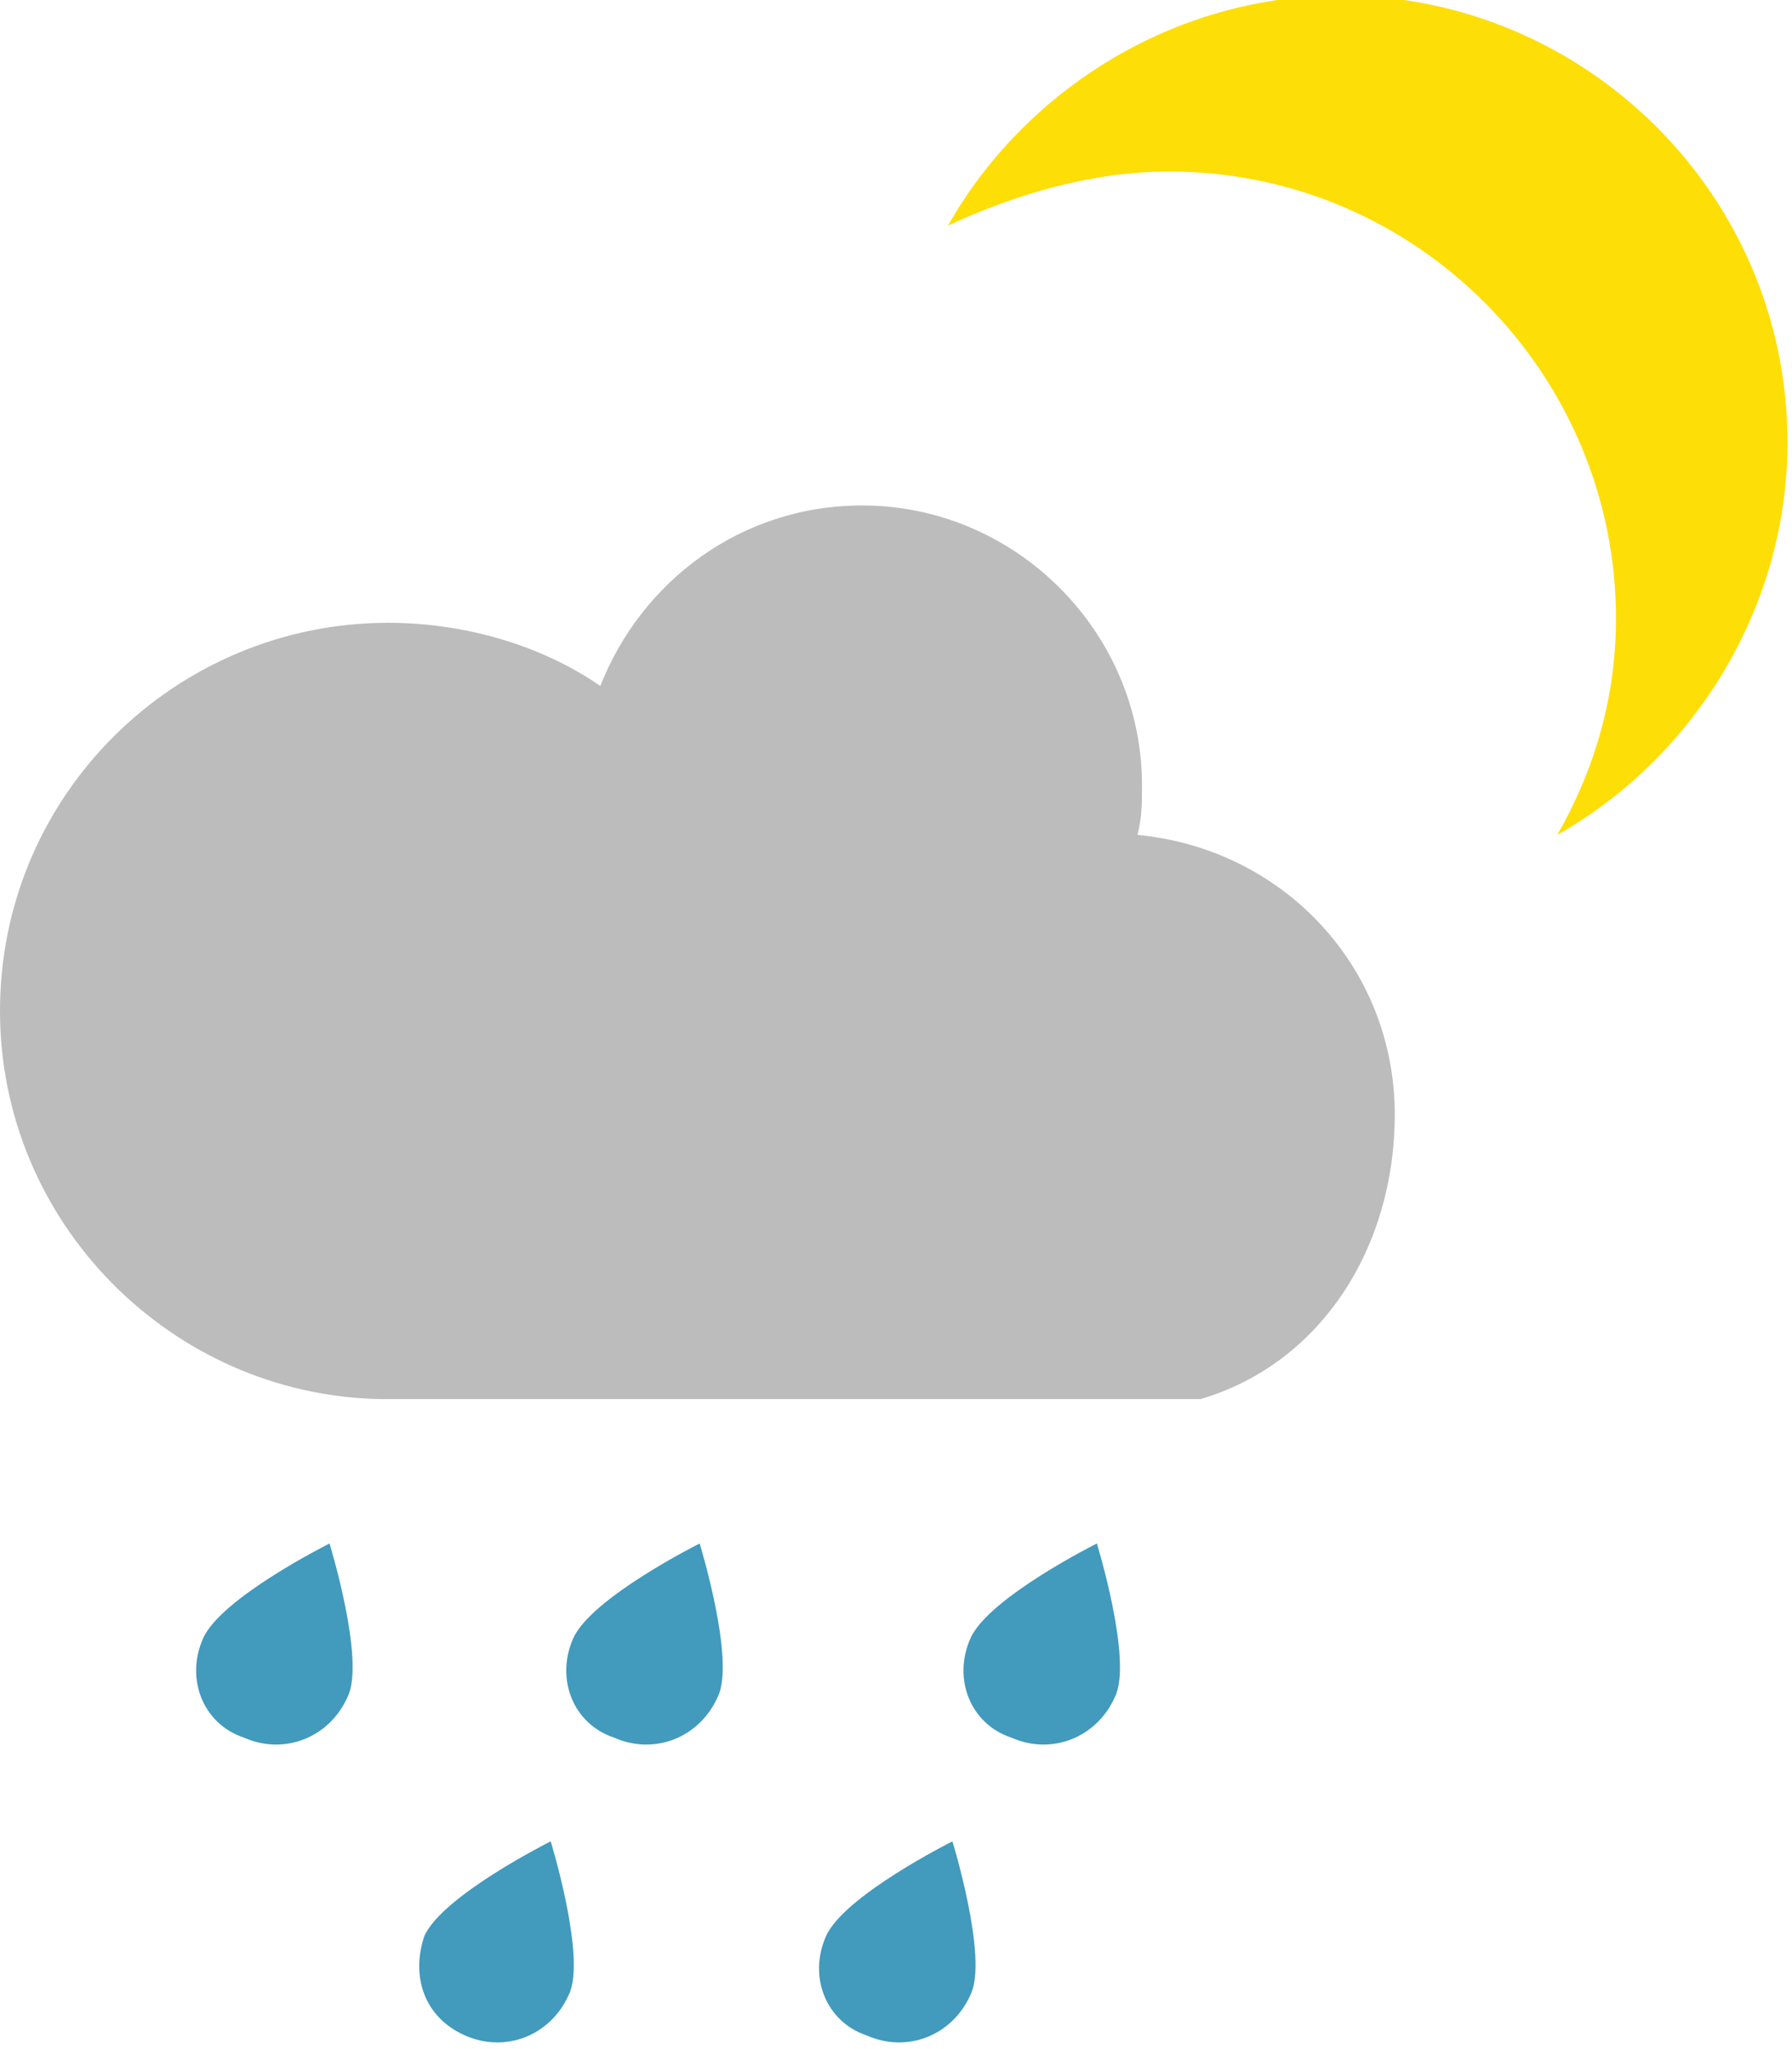 <?xml version="1.0" encoding="utf-8"?>
<!-- Generator: Adobe Illustrator 18.1.1, SVG Export Plug-In . SVG Version: 6.00 Build 0)  -->
<svg version="1.1" id="Layer_1" xmlns="http://www.w3.org/2000/svg" xmlns:xlink="http://www.w3.org/1999/xlink" x="0px" y="0px"
	 viewBox="0 0 39.7 45.4" enable-background="new 0 0 39.7 45.4" xml:space="preserve">
<path fill="#429ABD" d="M21.5,36.3c0.4-0.9,2.8-2.1,2.8-2.1s0.8,2.6,0.4,3.4c-0.4,0.9-1.4,1.3-2.3,0.9
	C21.5,38.2,21.1,37.2,21.5,36.3z"/>
<path fill="#429ABD" d="M12.7,36.3c0.4-0.9,2.8-2.1,2.8-2.1s0.8,2.6,0.4,3.4c-0.4,0.9-1.4,1.3-2.3,0.9
	C12.7,38.2,12.3,37.2,12.7,36.3z"/>
<path fill="#429ABD" d="M4.5,36.3c0.4-0.9,2.8-2.1,2.8-2.1s0.8,2.6,0.4,3.4c-0.4,0.9-1.4,1.3-2.3,0.9C4.5,38.2,4.1,37.2,4.5,36.3z"
	/>
<path fill="#429ABD" d="M18.3,42.9c0.4-0.9,2.8-2.1,2.8-2.1s0.8,2.6,0.4,3.4c-0.4,0.9-1.4,1.3-2.3,0.9
	C18.3,44.8,17.9,43.8,18.3,42.9z"/>
<path fill="#429ABD" d="M9.4,42.9c0.4-0.9,2.8-2.1,2.8-2.1s0.8,2.6,0.4,3.4c-0.4,0.9-1.4,1.3-2.3,0.9S9.1,43.8,9.4,42.9z"/>
<path fill="#FEDE07" d="M25.9,3.8c5.5,0,9.9,4.5,9.9,9.9c0,1.8-0.5,3.4-1.3,4.8c3-1.7,5.1-5,5.1-8.7c0-5.5-4.5-9.9-9.9-9.9
	c-3.7,0-7,2.1-8.7,5.1C22.5,4.3,24.2,3.8,25.9,3.8z"/>
<path fill="#BCBCBC" d="M30.9,24.7c0-3.3-2.5-5.9-5.7-6.2c0.1-0.4,0.1-0.7,0.1-1.1c0-3.4-2.8-6.2-6.2-6.2c-2.7,0-4.9,1.7-5.8,4
	c-1.3-0.9-3-1.4-4.7-1.4c-4.7,0-8.6,3.8-8.6,8.6c0,4.7,3.8,8.5,8.4,8.6l18.2,0C29.3,30.2,30.9,27.6,30.9,24.7z"/>
<g>
</g>
<g>
</g>
<g>
</g>
<g>
</g>
<g>
</g>
<g>
</g>
<g>
</g>
<g>
</g>
<g>
</g>
<g>
</g>
<g>
</g>
<g>
</g>
<g>
</g>
<g>
</g>
<g>
</g>
</svg>
